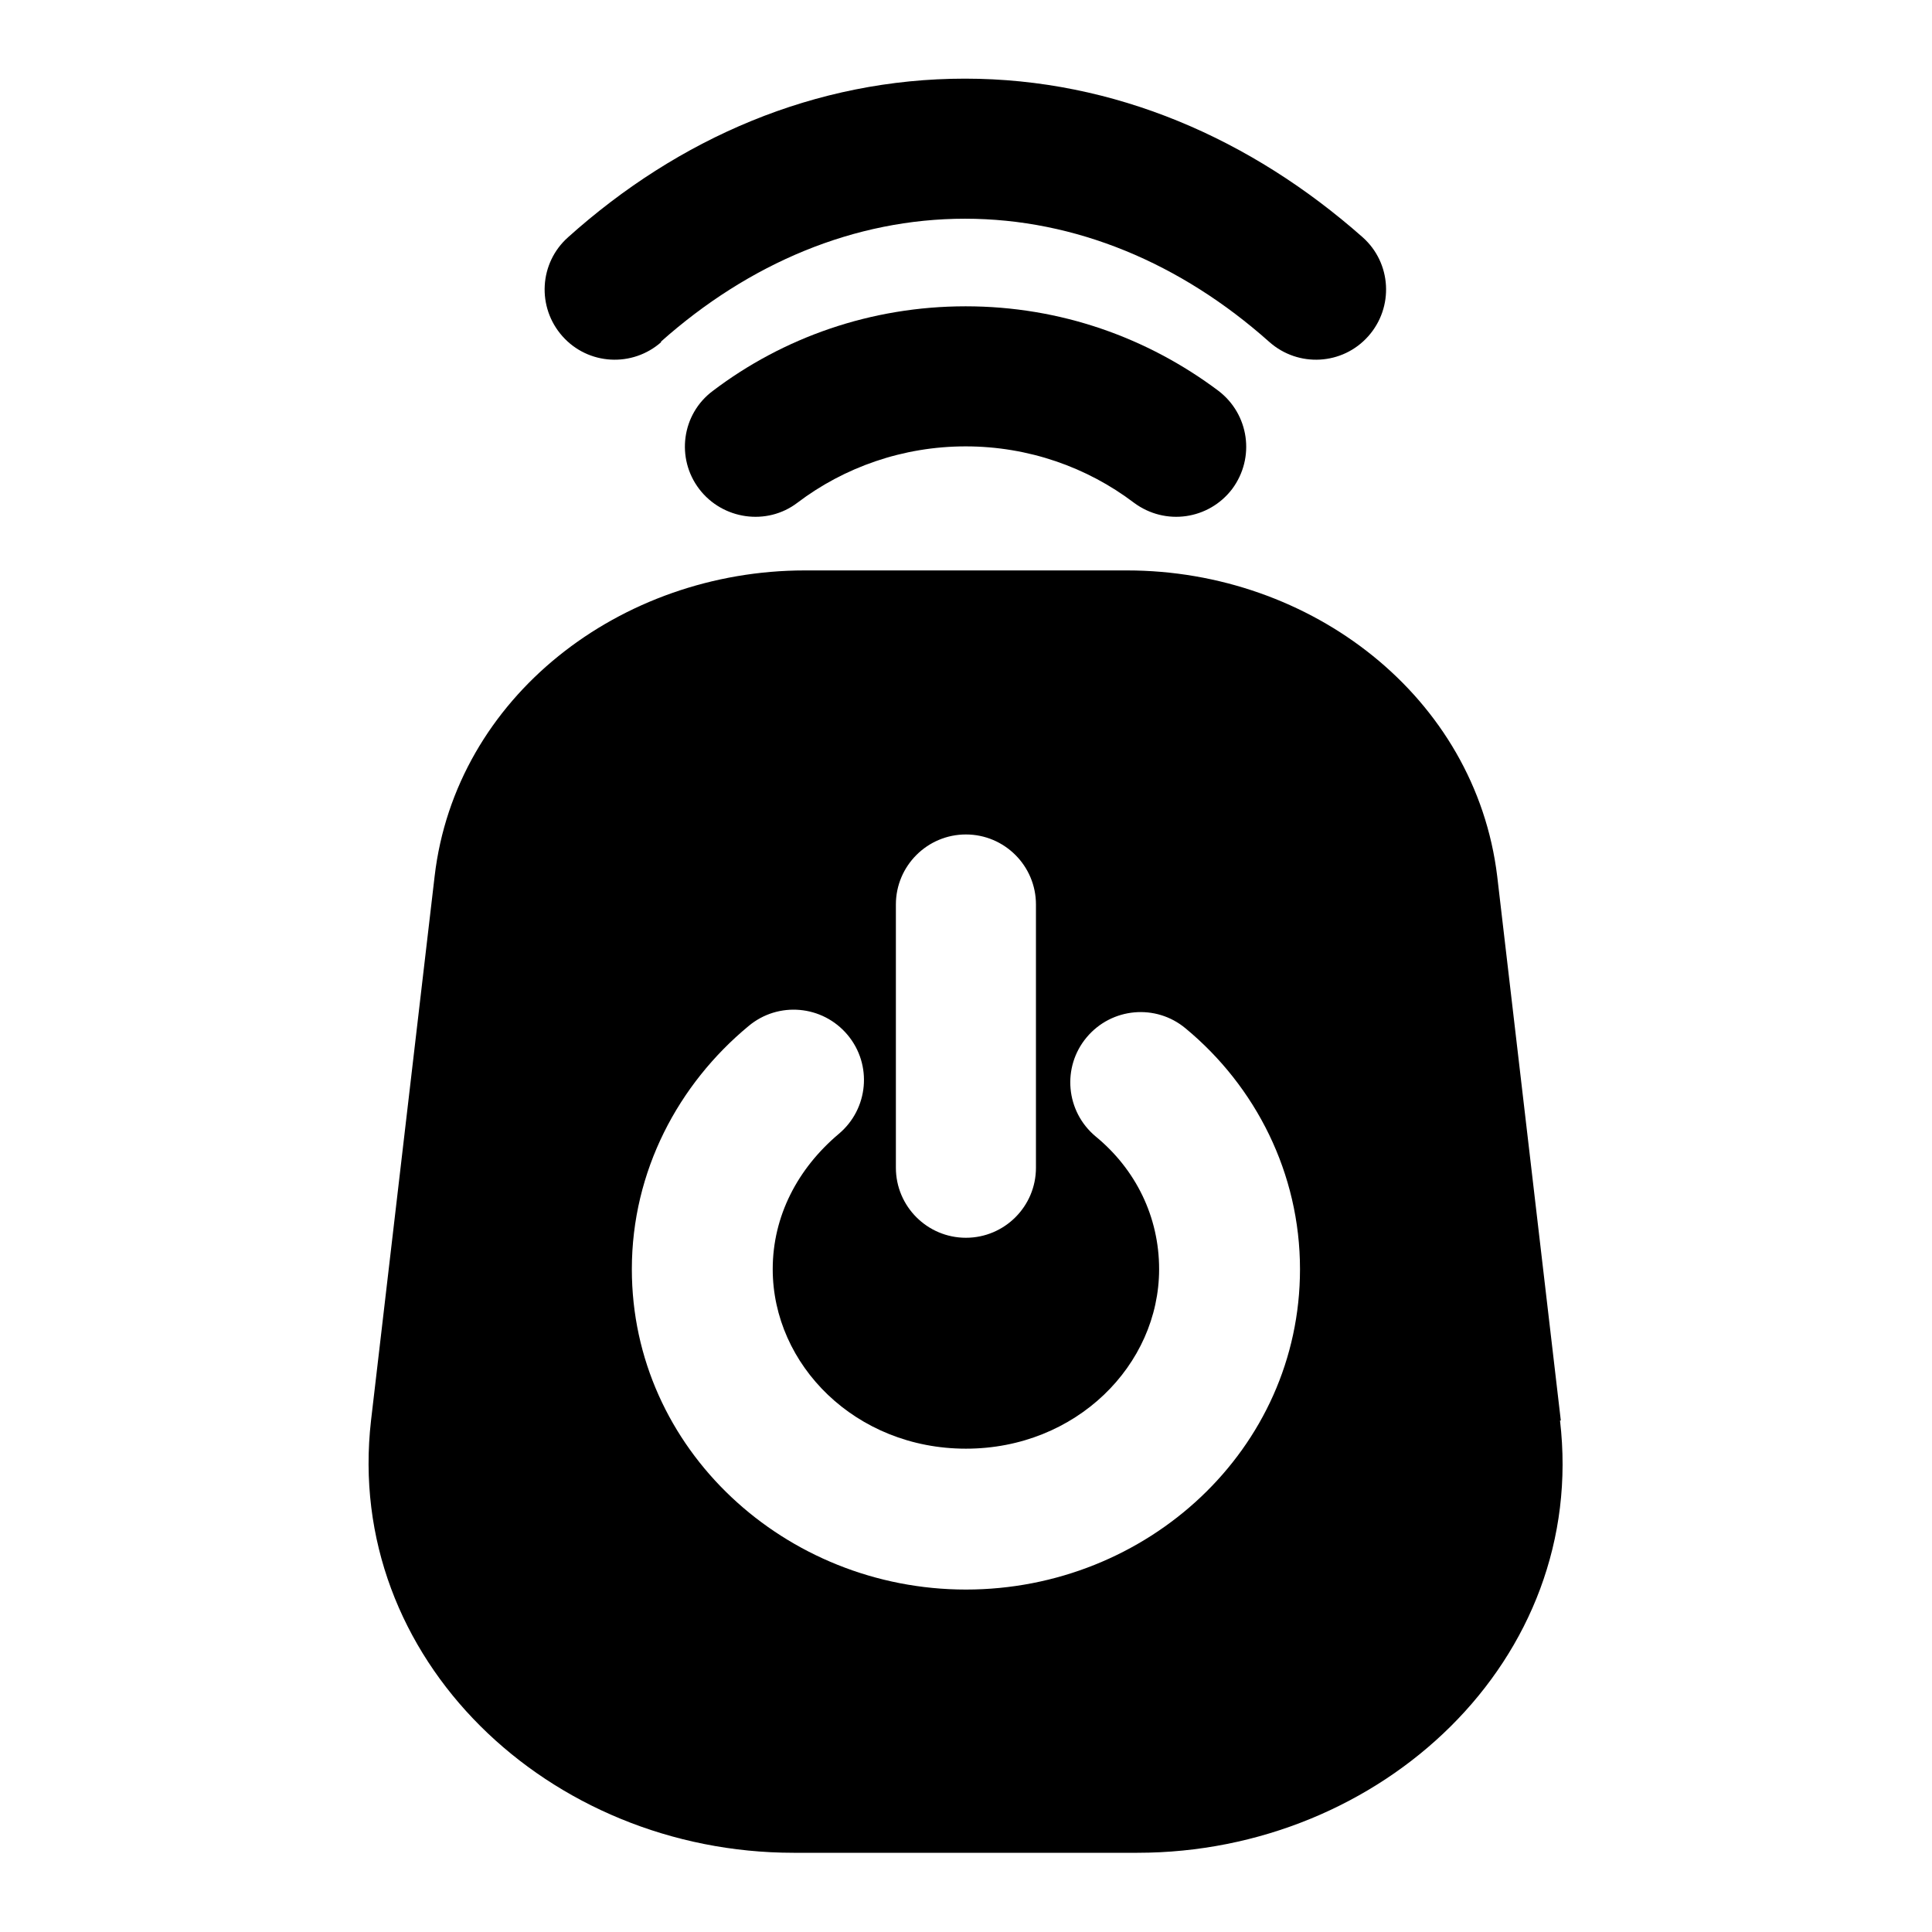<svg width="24" height="24" viewBox="0 0 24 24" fill="none" xmlns="http://www.w3.org/2000/svg">
<path d="M8.207 4.247C9.307 3.267 10.617 2.717 11.987 2.717C13.357 2.717 14.667 3.267 15.767 4.247C16.127 4.567 16.677 4.537 16.997 4.177C17.317 3.817 17.287 3.267 16.927 2.947C15.547 1.727 13.847 0.977 11.987 0.977C10.127 0.977 8.427 1.717 7.057 2.947C6.697 3.267 6.667 3.817 6.987 4.177C7.307 4.537 7.857 4.567 8.217 4.247H8.207Z" fill="black"/>
<path d="M8.856 4.855C8.466 5.145 8.396 5.695 8.686 6.075C8.976 6.455 9.526 6.535 9.906 6.245C10.486 5.805 11.216 5.545 11.996 5.545C12.776 5.545 13.506 5.805 14.086 6.245C14.476 6.535 15.016 6.455 15.306 6.075C15.596 5.685 15.516 5.145 15.136 4.855C14.256 4.195 13.176 3.805 11.996 3.805C10.816 3.805 9.726 4.195 8.856 4.855Z" fill="black"/>
<path fill-rule="evenodd" clip-rule="evenodd" d="M18.599 10.886L19.389 17.646H19.379C19.729 20.616 17.159 23.016 14.129 23.016H9.859C6.819 23.016 4.269 20.606 4.609 17.646L5.399 10.886C5.659 8.656 7.709 7.086 9.999 7.086H13.999C16.289 7.086 18.329 8.656 18.599 10.886ZM11.999 10.366C11.519 10.366 11.129 10.756 11.129 11.236V14.506C11.129 14.986 11.519 15.376 11.999 15.376C12.479 15.376 12.869 14.986 12.869 14.506V11.236C12.869 10.756 12.479 10.366 11.999 10.366ZM7.849 15.766C7.849 18.006 9.759 19.746 11.999 19.746C14.249 19.746 16.149 18.006 16.149 15.766C16.149 14.576 15.599 13.496 14.729 12.776C14.359 12.466 13.809 12.516 13.499 12.886C13.189 13.256 13.239 13.806 13.609 14.116C14.109 14.526 14.399 15.116 14.399 15.766C14.399 16.956 13.369 17.996 11.999 17.996C10.629 17.996 9.599 16.956 9.599 15.766C9.599 15.106 9.909 14.516 10.419 14.086C10.789 13.776 10.839 13.226 10.529 12.856C10.219 12.486 9.669 12.436 9.299 12.746C8.429 13.466 7.849 14.546 7.849 15.766Z" fill="black"/>
</svg>
